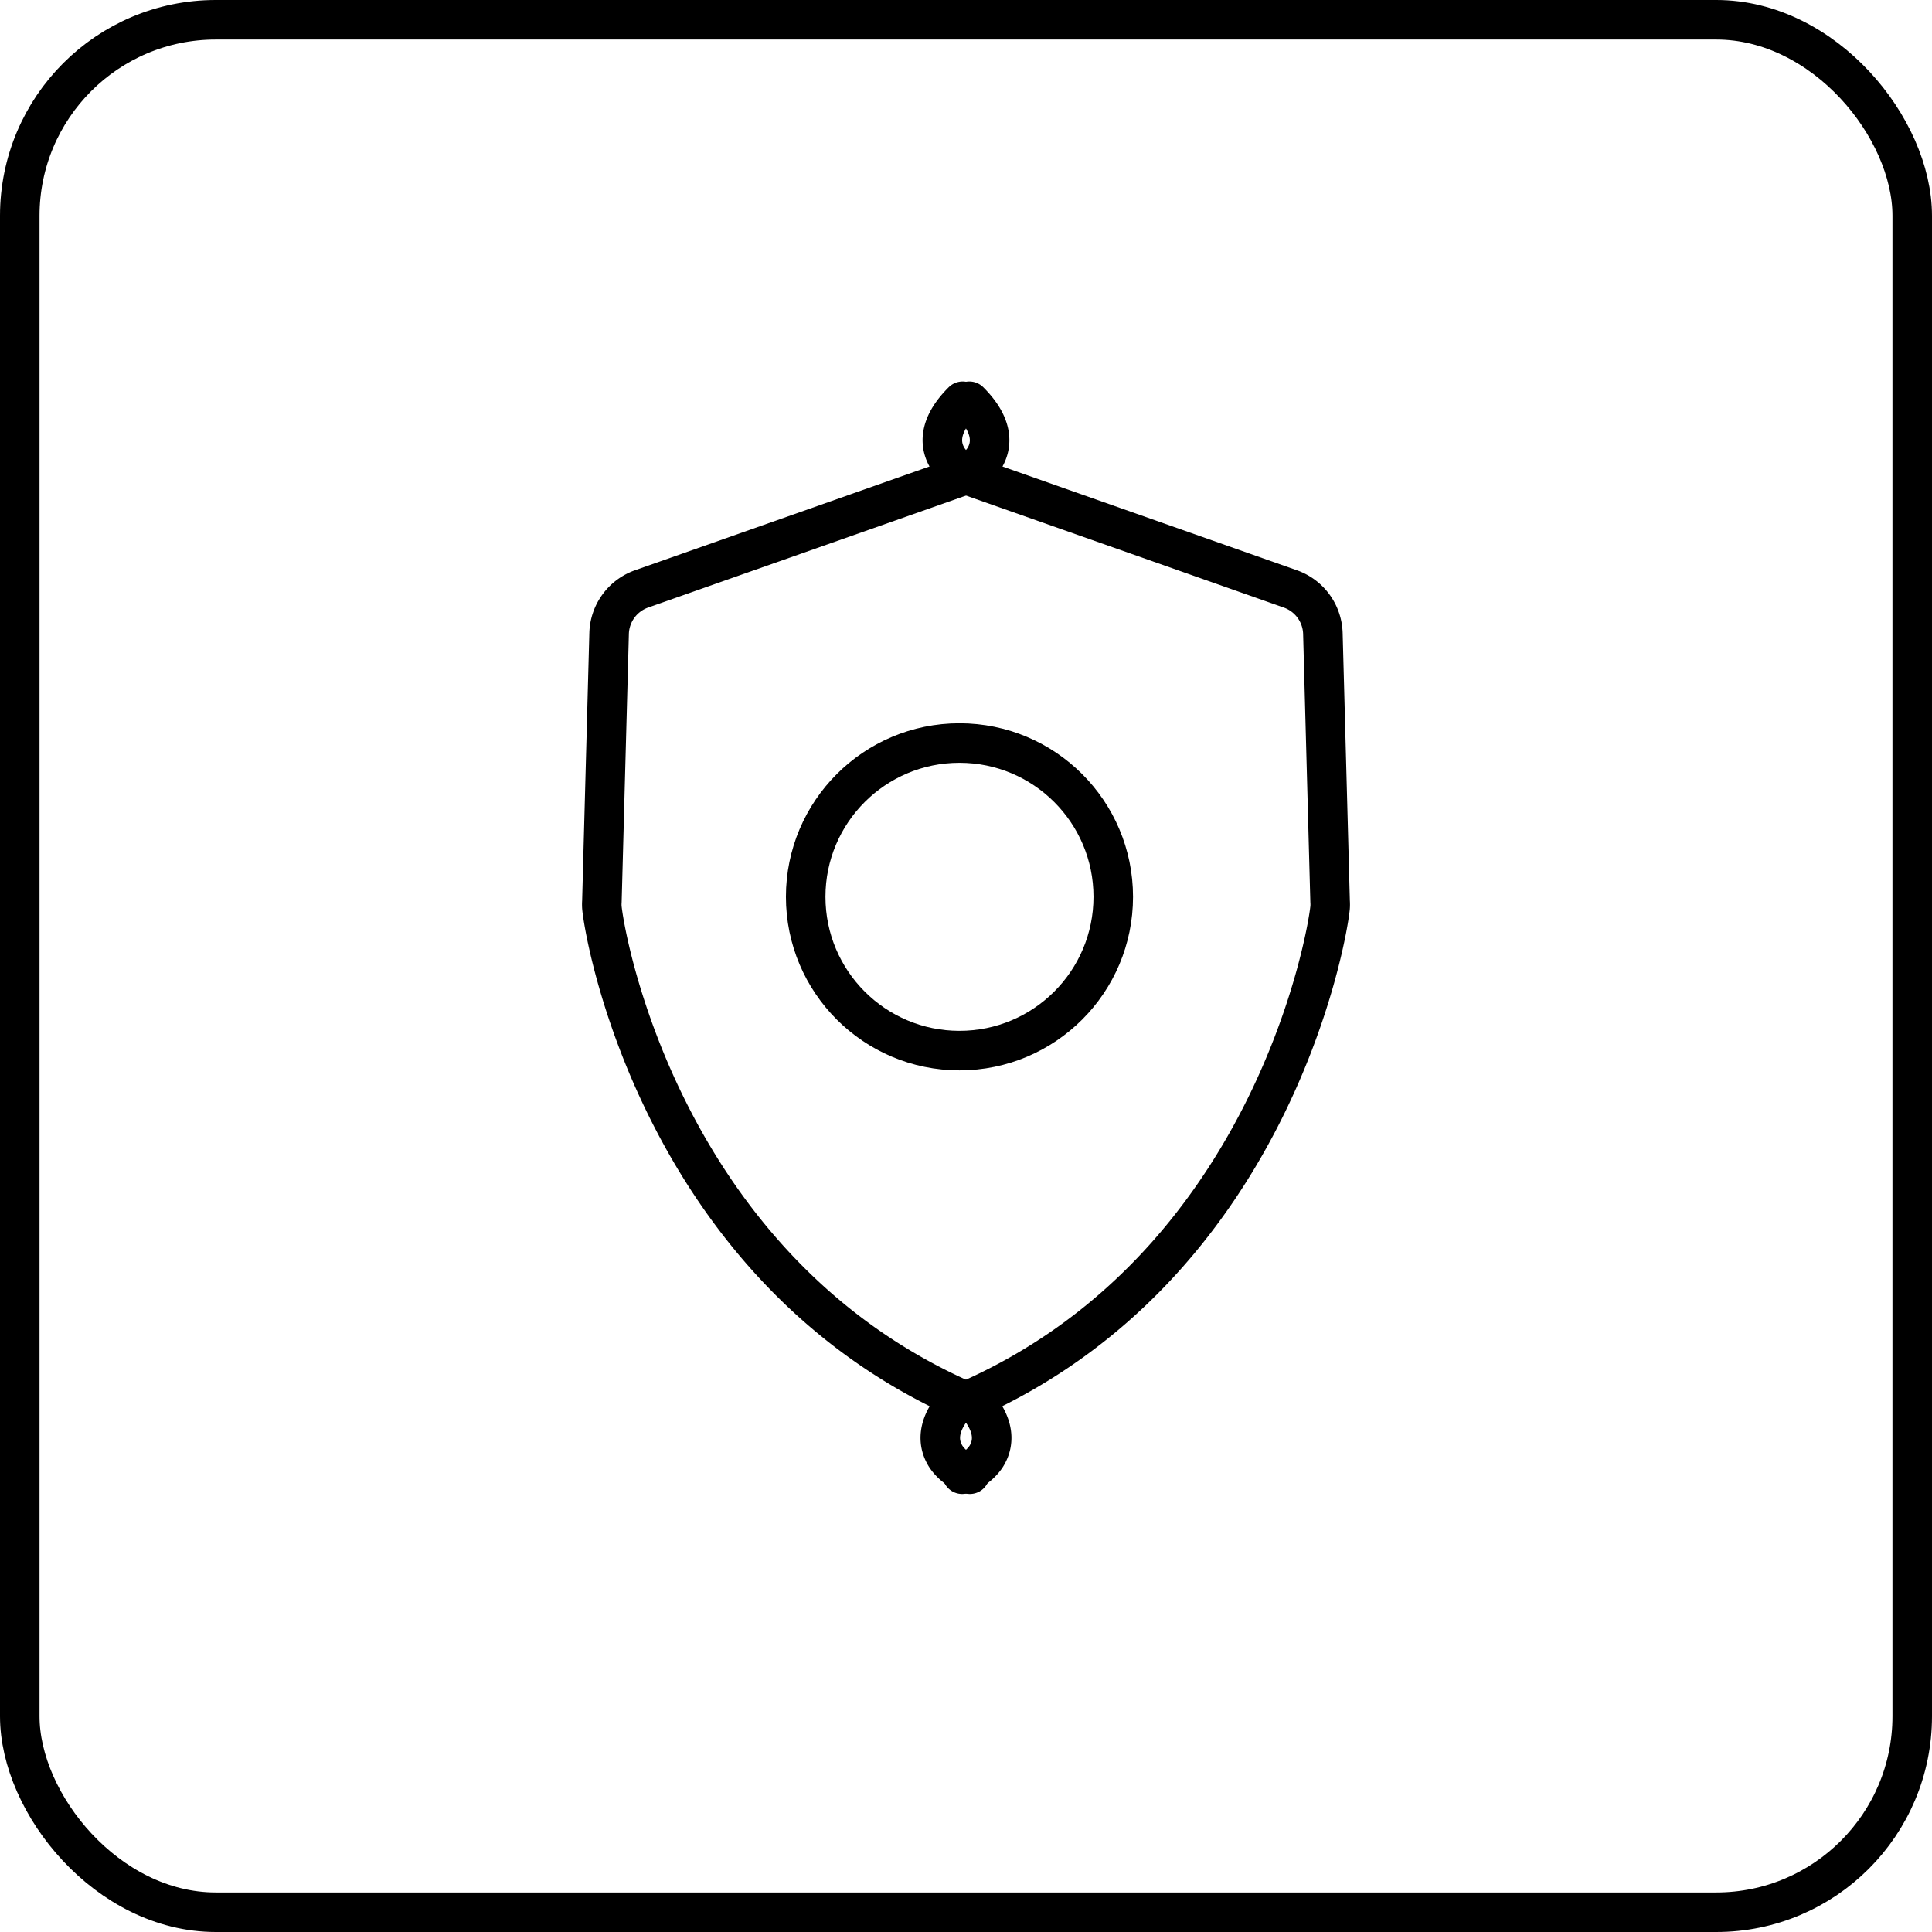 <svg id="Livello_2" data-name="Livello 2" xmlns="http://www.w3.org/2000/svg" viewBox="0 0 195.48 195.48"><defs><style>.cls-1,.cls-2{fill:none;stroke:#000;stroke-width:4px;}.cls-1{stroke-linecap:round;stroke-linejoin:round;}.cls-2{stroke-miterlimit:10;}</style></defs><title>Tavola disegno 9</title><path class="cls-1" d="M98.08,40.6c2.59,2.59,2.27,4.58,1.49,5.82a4.57,4.57,0,0,1-2.37,1.79L64.9,59.59a4.92,4.92,0,0,0-3.27,4.5L60.9,91.21a4.28,4.28,0,0,0,0,.62c.35,3.6,6.3,36.32,36.34,49.74"/><path class="cls-1" d="M97.13,141.57c-2.56,2.63-2.2,4.61-1.4,5.84a4.52,4.52,0,0,0,2.4,1.75"/><path class="cls-1" d="M97.4,40.6c-2.6,2.59-2.27,4.58-1.49,5.82a4.53,4.53,0,0,0,2.37,1.79l32.29,11.38a4.93,4.93,0,0,1,3.28,4.5l.73,27.12a4.28,4.28,0,0,1,0,.62c-.36,3.6-6.3,36.32-36.35,49.74"/><path class="cls-1" d="M98.35,141.57c2.55,2.63,2.2,4.61,1.4,5.84a4.55,4.55,0,0,1-2.4,1.75"/><circle class="cls-1" cx="97.08" cy="90.74" r="15.56"/><rect class="cls-2" x="2" y="2" width="191.48" height="191.48" rx="19.83" ry="19.83"/></svg>